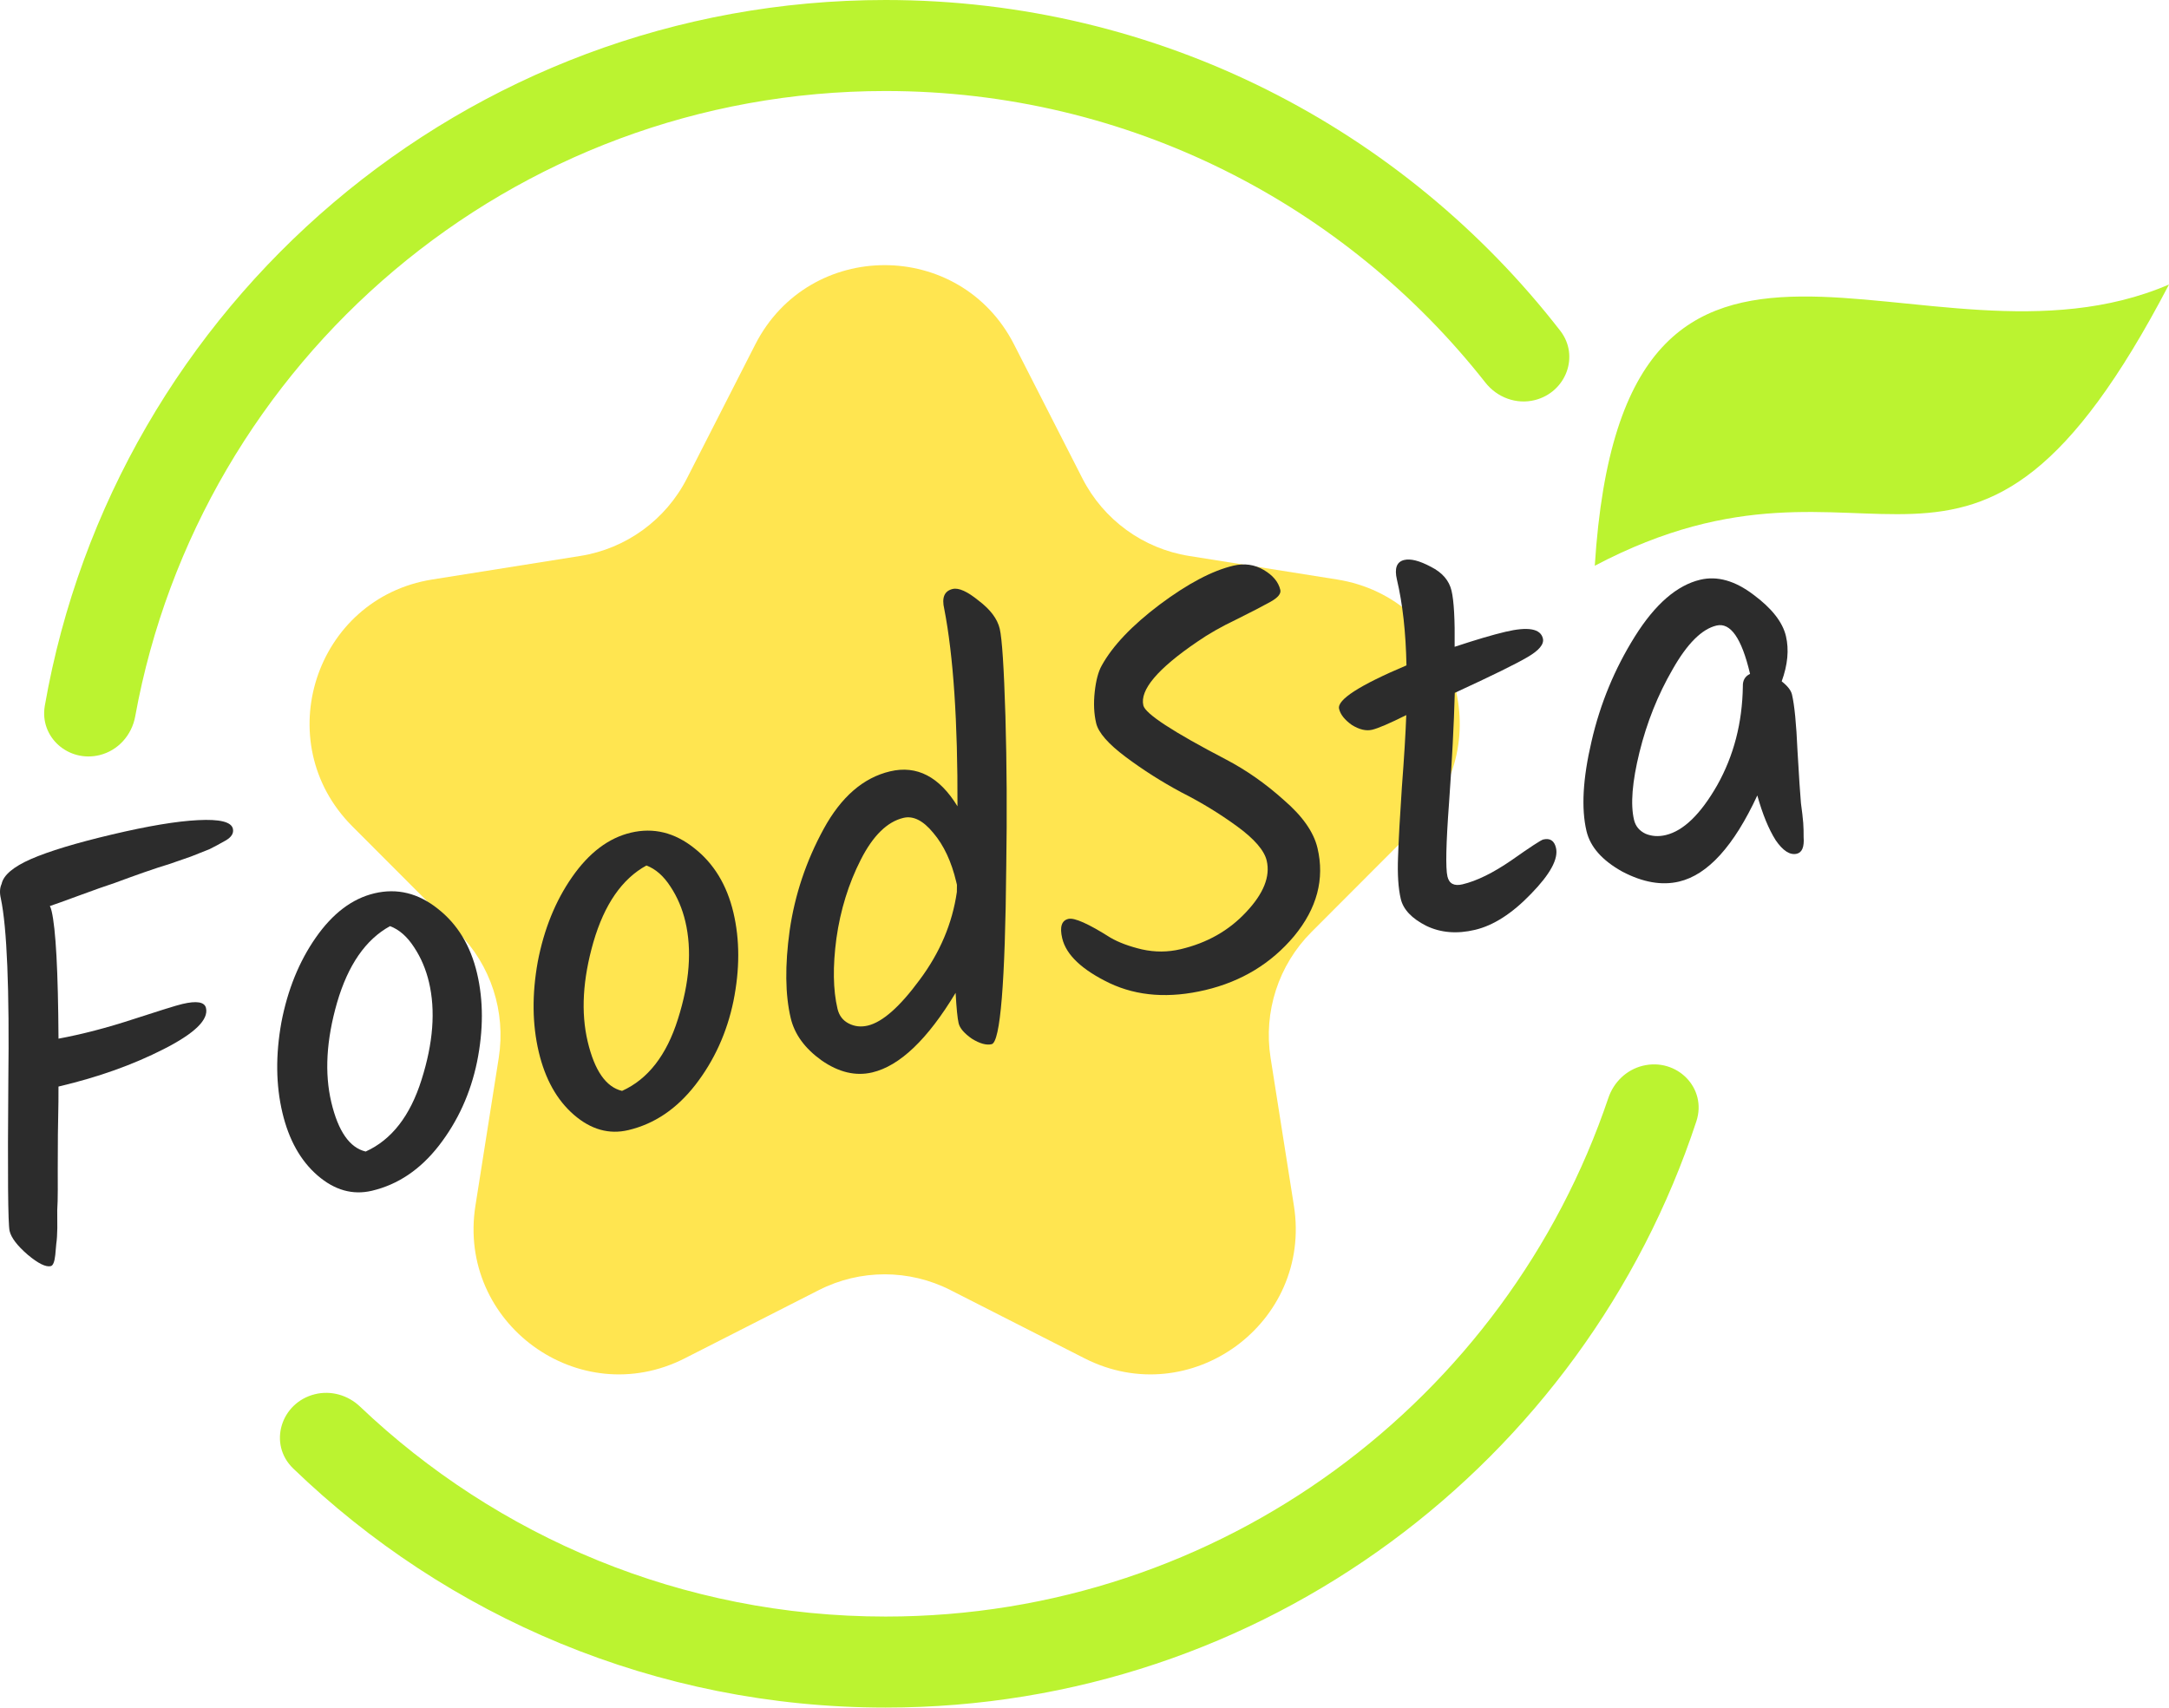 <svg width="762" height="600" viewBox="0 0 762 600" fill="none" xmlns="http://www.w3.org/2000/svg">
<path d="M265.331 121.043C284.292 83.872 337.299 83.872 356.259 121.043L380.262 168.098C387.687 182.655 401.607 192.78 417.719 195.343L469.731 203.619C510.929 210.174 527.324 260.787 497.822 290.34L460.709 327.518C449.152 339.095 443.823 355.515 446.373 371.689L454.569 423.676C461.073 464.932 418.175 496.194 381.014 477.281L333.916 453.31C319.386 445.915 302.205 445.915 287.674 453.31L240.577 477.281C203.415 496.194 160.518 464.932 167.022 423.676L175.218 371.689C177.768 355.515 172.438 339.095 160.882 327.518L123.769 290.34C94.267 260.787 110.662 210.174 151.859 203.619L203.872 195.343C219.984 192.78 233.903 182.655 241.329 168.098L265.331 121.043Z" fill="#FFE550"/>
<path d="M20.943 381.694L20.545 381.788C20.594 383.178 20.525 388.802 20.338 398.66C20.284 408.487 20.271 414.939 20.299 418.017C20.296 420.961 20.233 423.36 20.111 425.211C20.122 427.031 20.129 429.132 20.133 431.515C20.106 433.764 19.984 435.616 19.768 437.069C19.653 438.358 19.538 439.647 19.423 440.935C19.162 443.381 18.634 444.697 17.838 444.885C16.116 445.293 13.423 443.967 9.761 440.908C6.068 437.716 3.938 434.925 3.373 432.535C2.808 430.146 2.659 412.656 2.927 380.068C3.328 347.448 2.451 325.995 0.298 315.709C-0.173 313.718 -0.086 312.015 0.559 310.6C1.225 307.499 4.663 304.582 10.874 301.851C17.217 299.089 26.683 296.219 39.272 293.241C51.993 290.231 62.089 288.544 69.559 288.179C77.161 287.782 81.245 288.779 81.81 291.168C82.187 292.762 81.328 294.157 79.232 295.353C77.136 296.55 75.274 297.551 73.646 298.357C71.986 299.03 69.811 299.895 67.123 300.952C64.403 301.876 61.882 302.753 59.559 303.582C57.205 304.279 54.154 305.282 50.405 306.589C46.789 307.865 43.438 309.079 40.352 310.229C37.234 311.247 33.037 312.731 27.761 314.68C22.485 316.629 19.067 317.858 17.509 318.367C17.735 318.734 17.943 319.316 18.131 320.112C19.607 326.352 20.415 341.302 20.554 364.962C28.864 363.417 37.629 361.133 46.849 358.111C56.202 355.057 61.938 353.279 64.059 352.778C69.094 351.587 71.863 352.053 72.366 354.177C73.339 358.293 68.391 363.109 57.522 368.624C46.785 374.108 34.592 378.465 20.943 381.694Z" fill="#2C2C2C"/>
<path d="M150.703 345.108C149.635 340.594 147.901 336.518 145.502 332.88C143.07 329.109 140.244 326.624 137.021 325.423C128.474 330.109 122.27 339.077 118.407 352.328C114.646 365.415 113.974 377.07 116.392 387.293C118.81 397.516 122.836 403.293 128.468 404.624C137.569 400.508 144.114 392.09 148.102 379.371C152.191 366.487 153.058 355.066 150.703 345.108ZM98.849 359.268C101.038 347.815 105.058 337.892 110.908 329.498C116.86 320.94 123.745 315.736 131.564 313.886C139.515 312.005 146.941 313.823 153.843 319.341C160.714 324.725 165.296 332.263 167.588 341.955C169.849 351.514 169.854 361.888 167.602 373.075C165.32 384.13 160.855 393.948 154.21 402.53C147.665 410.948 139.821 416.238 130.677 418.401C123.919 420 117.549 418.213 111.567 413.038C105.586 407.864 101.465 400.498 99.204 390.938C96.911 381.246 96.793 370.69 98.849 359.268Z" fill="#2C2C2C"/>
<path d="M240.772 323.801C239.704 319.287 237.971 315.211 235.571 311.572C233.14 307.802 230.313 305.316 227.09 304.116C218.543 308.801 212.339 317.769 208.476 331.02C204.715 344.107 204.044 355.762 206.462 365.985C208.88 376.208 212.905 381.985 218.537 383.316C227.639 379.201 234.183 370.783 238.171 358.063C242.26 345.179 243.127 333.758 240.772 323.801ZM188.918 337.96C191.107 326.507 195.127 316.584 200.977 308.19C206.929 299.632 213.814 294.428 221.633 292.579C229.584 290.698 237.01 292.516 243.913 298.033C250.783 303.417 255.365 310.955 257.657 320.647C259.918 330.207 259.923 340.58 257.672 351.767C255.389 362.822 250.925 372.64 244.279 381.222C237.734 389.64 229.89 394.931 220.746 397.094C213.988 398.693 207.618 396.905 201.637 391.731C195.655 386.557 191.534 379.19 189.273 369.631C186.981 359.939 186.862 349.382 188.918 337.96Z" fill="#2C2C2C"/>
<path d="M334.69 206.951C336.81 206.449 339.865 207.829 343.855 211.091C347.946 214.189 350.4 217.464 351.216 220.916C352.033 224.368 352.7 234.585 353.218 251.566C353.705 268.414 353.803 285.986 353.513 304.28C353.141 345.305 351.432 366.178 348.384 366.899C346.528 367.337 344.208 366.695 341.421 364.971C338.735 363.083 337.189 361.275 336.78 359.549C336.372 357.824 336.019 354.262 335.722 348.865C325.876 365.213 316.116 374.532 306.443 376.821C300.612 378.2 294.683 376.799 288.656 372.617C282.762 368.403 279.14 363.442 277.79 357.733C275.843 349.501 275.721 339.226 277.425 326.906C279.23 314.422 283.207 302.546 289.358 291.278C295.508 280.009 303.287 273.262 312.696 271.036C322.105 268.81 329.999 272.901 336.378 283.308C336.479 253.563 334.93 230.447 331.73 213.96C330.788 209.977 331.774 207.641 334.69 206.951ZM335.953 309.906C334.257 302.737 331.569 296.993 327.89 292.677C324.342 288.329 320.846 286.562 317.401 287.377C311.703 288.725 306.704 293.623 302.405 302.07C298.106 310.518 295.251 319.745 293.84 329.752C292.53 339.595 292.66 347.836 294.23 354.474C294.796 356.864 296.112 358.586 298.181 359.638C300.249 360.691 302.475 360.936 304.861 360.371C310.029 359.149 316.107 353.785 323.094 344.281C330.214 334.746 334.568 324.463 336.157 313.432L336.188 310.902L335.953 309.906Z" fill="#2C2C2C"/>
<path d="M462.85 297.971C465.426 308.858 462.689 319.179 454.642 328.933C446.563 338.555 436.162 344.871 423.441 347.881C410.852 350.859 399.68 350.067 389.925 345.505C380.139 340.81 374.555 335.542 373.174 329.7C372.231 325.717 372.953 323.444 375.338 322.879C377.459 322.378 382.387 324.577 390.122 329.476C393.041 331.169 396.724 332.541 401.171 333.592C405.75 334.611 410.292 334.588 414.797 333.522C424.074 331.328 431.724 326.995 437.75 320.522C443.907 314.018 446.327 307.978 445.008 302.402C444.16 298.818 440.691 294.801 434.602 290.354C428.512 285.906 421.971 281.916 414.979 278.383C408.087 274.686 401.581 270.547 395.46 265.967C389.339 261.386 385.886 257.436 385.101 254.117C384.316 250.798 384.147 247.123 384.592 243.092C385.038 239.061 385.852 235.995 387.034 233.893C390.852 226.961 397.629 219.82 407.365 212.47C417.233 205.088 425.877 200.52 433.298 198.764C437.141 197.855 440.686 198.348 443.933 200.244C447.18 202.139 449.133 204.481 449.793 207.269C450.107 208.597 448.967 209.988 446.372 211.443C443.778 212.898 439.789 214.963 434.404 217.639C429.121 220.151 424.498 222.787 420.533 225.547C406.675 234.994 400.39 242.439 401.678 247.883C402.369 250.804 412.052 257.135 430.728 266.876C437.916 270.643 444.712 275.415 451.115 281.19C457.62 286.801 461.532 292.395 462.85 297.971Z" fill="#2C2C2C"/>
<path d="M508.511 307.988C509.108 310.511 510.864 311.427 513.779 310.737C518.814 309.546 524.58 306.71 531.077 302.229C537.674 297.584 541.371 295.167 542.166 294.979C544.551 294.415 546.042 295.394 546.639 297.917C547.549 301.767 544.626 307.155 537.868 314.081C531.243 320.976 524.684 325.191 518.191 326.727C511.83 328.232 506.121 327.76 501.064 325.311C495.976 322.73 492.992 319.58 492.113 315.863C491.233 312.146 490.914 307.244 491.153 301.159C491.362 294.941 491.809 286.774 492.495 276.658C493.282 266.378 493.798 257.914 494.045 251.266C488.162 254.2 484.161 255.918 482.041 256.42C479.92 256.921 477.549 256.361 474.926 254.738C472.405 252.951 470.908 251.062 470.437 249.071C469.683 245.884 477.575 240.793 494.111 233.797C493.89 222.213 492.774 212.172 490.764 203.675C489.822 199.692 490.677 197.387 493.327 196.76C495.58 196.227 498.708 197.029 502.712 199.166C506.684 201.171 509.094 203.965 509.942 207.55C510.79 211.135 511.155 217.708 511.038 227.269C518.434 224.818 524.385 223.06 528.891 221.994C536.842 220.113 541.225 220.898 542.042 224.35C542.513 226.342 540.719 228.519 536.66 230.881C532.733 233.212 524.209 237.401 511.087 243.45C510.785 254.596 510.115 267.443 509.078 281.988C508.009 296.4 507.82 305.067 508.511 307.988Z" fill="#2C2C2C"/>
<path d="M597.338 203.698C603.301 202.288 609.523 204.04 616.003 208.956C622.452 213.739 626.257 218.587 627.419 223.499C628.55 228.279 628.055 233.583 625.935 239.412C627.997 241.027 629.2 242.565 629.545 244.026C630.425 247.743 631.071 254.32 631.483 263.755C632.029 273.16 632.432 279.303 632.694 282.185C633.088 285.036 633.357 287.356 633.5 289.144C633.612 290.8 633.658 292.472 633.637 294.159C633.892 297.603 633.092 299.545 631.237 299.984C628.852 300.548 626.377 298.961 623.813 295.221C621.351 291.317 619.202 286.078 617.367 279.502C609.121 297.295 599.963 307.383 589.892 309.765C583.796 311.207 577.154 310.045 569.966 306.277C562.88 302.346 558.677 297.592 557.358 292.016C555.474 284.05 556.065 273.536 559.132 260.473C562.168 247.277 567.241 235.002 574.35 223.647C581.459 212.291 589.122 205.642 597.338 203.698ZM614.772 236.585C611.851 224.238 607.94 218.645 603.037 219.804C597.869 221.027 592.718 226.171 587.586 235.236C582.422 244.168 578.554 253.846 575.982 264.268C573.41 274.69 572.767 282.623 574.055 288.066C574.589 290.323 575.956 291.962 578.157 292.984C580.326 293.873 582.669 294.019 585.187 293.424C591.415 291.95 597.45 286.107 603.29 275.893C609.098 265.546 612.098 253.971 612.288 241.169C612.214 239.083 613.058 237.622 614.819 236.785L614.772 236.585Z" fill="#2C2C2C"/>
<path d="M577.078 374.496C571.397 375.902 566.918 380.229 565.043 385.784C529.287 491.714 429.137 568.021 311.113 568.021C239.542 568.021 174.543 539.959 126.491 494.247C122.258 490.22 116.3 488.491 110.633 489.893C98.648 492.858 94.114 507.412 103.008 515.991C156.934 568.008 230.289 600 311.113 600C443.9 600 556.528 513.65 595.956 394.014C599.824 382.278 589.053 371.534 577.078 374.496Z" fill="#BBF330"/>
<path d="M35.02 265.316C41.497 263.713 46.303 258.307 47.499 251.73C70.221 126.777 179.565 31.979 311.113 31.979C396.645 31.979 472.789 72.055 521.841 134.437C525.957 139.672 532.7 142.191 539.157 140.594C550.106 137.885 555.054 125.132 548.131 116.209C493.274 45.503 407.505 0 311.113 0C163.245 0 40.375 107.079 15.747 247.96C13.806 259.067 24.095 268.019 35.02 265.316Z" fill="#BBF330"/>
<path d="M762 99.965C691.135 235.735 660.026 146.183 560.27 198.788C570.247 41.184 675.9 137.079 762 99.965Z" fill="#BBF330"/>
</svg>
